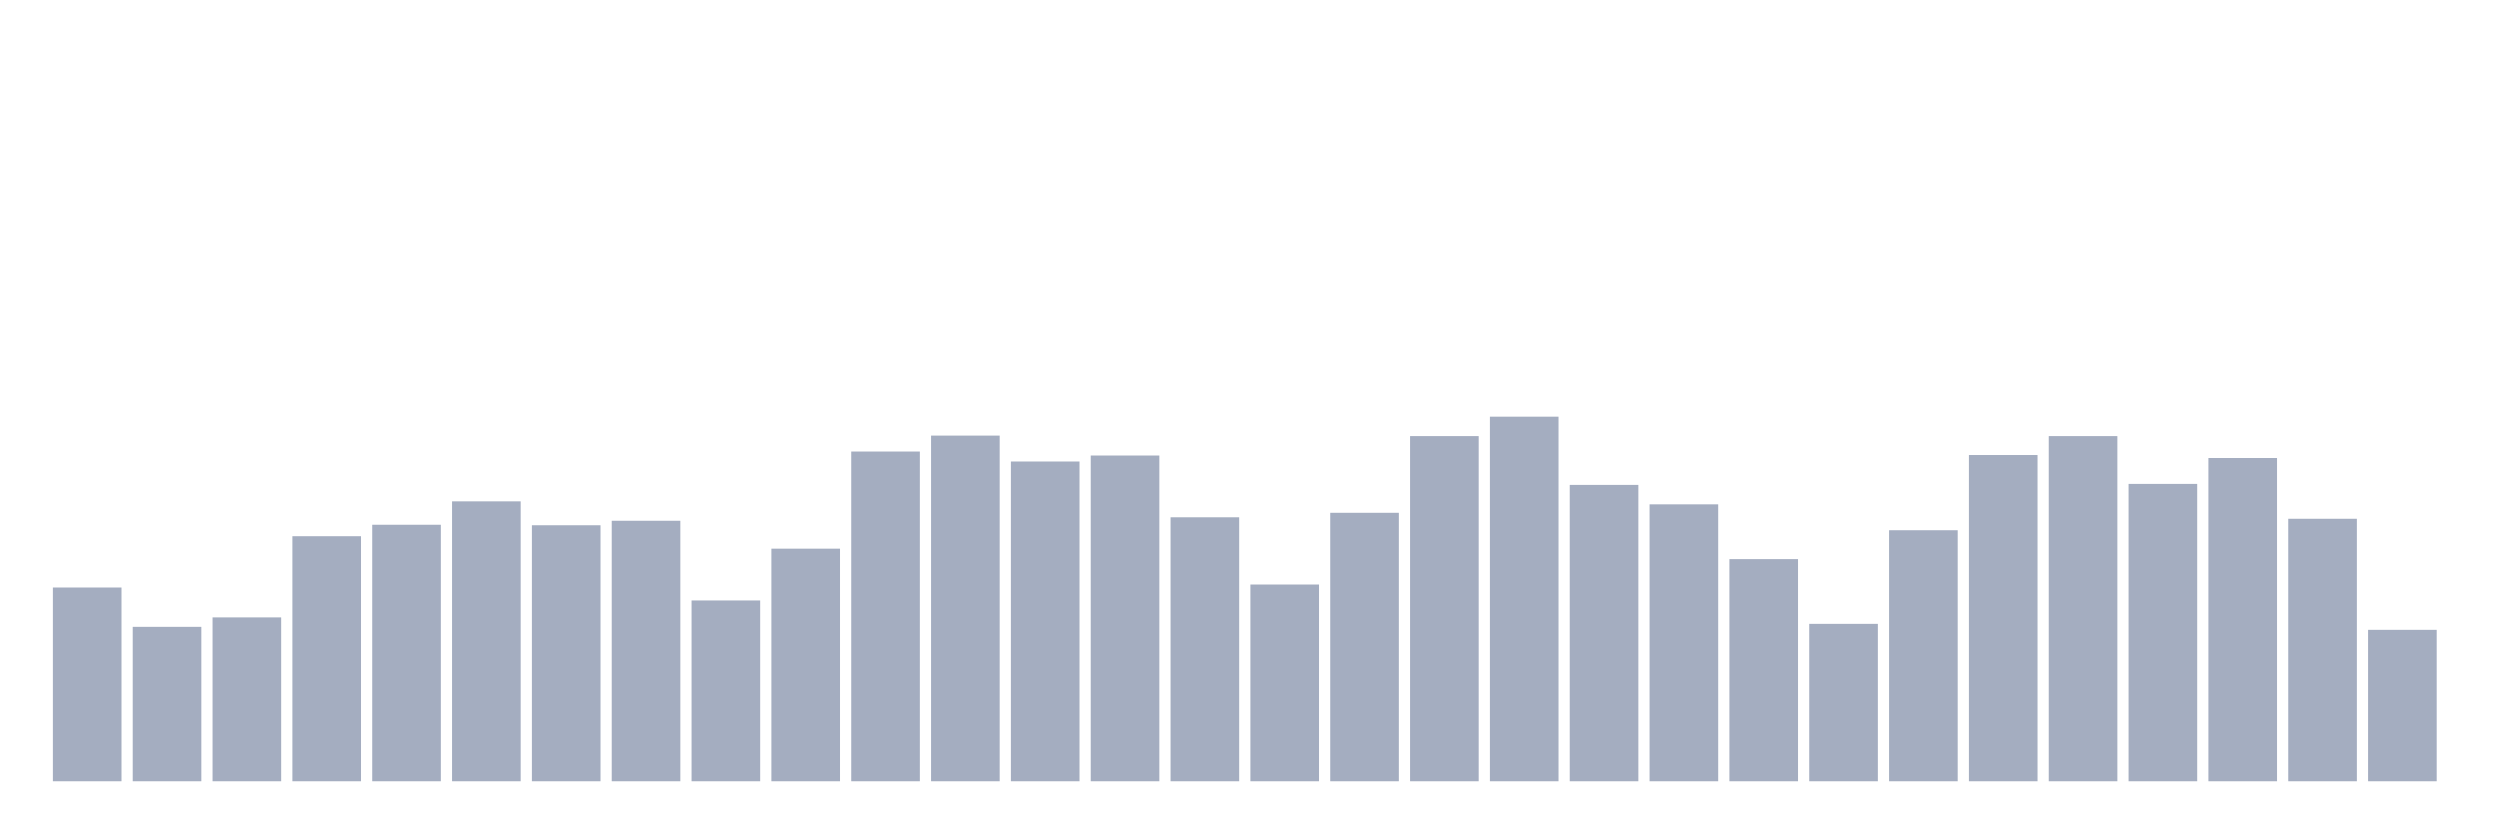 <svg xmlns="http://www.w3.org/2000/svg" viewBox="0 0 480 160"><g transform="translate(10,10)"><rect class="bar" x="0.153" width="13.175" y="102.801" height="37.199" fill="rgb(164,173,192)"></rect><rect class="bar" x="15.482" width="13.175" y="110.355" height="29.645" fill="rgb(164,173,192)"></rect><rect class="bar" x="30.81" width="13.175" y="108.538" height="31.462" fill="rgb(164,173,192)"></rect><rect class="bar" x="46.138" width="13.175" y="92.951" height="47.049" fill="rgb(164,173,192)"></rect><rect class="bar" x="61.466" width="13.175" y="90.751" height="49.249" fill="rgb(164,173,192)"></rect><rect class="bar" x="76.794" width="13.175" y="86.257" height="53.743" fill="rgb(164,173,192)"></rect><rect class="bar" x="92.123" width="13.175" y="90.847" height="49.153" fill="rgb(164,173,192)"></rect><rect class="bar" x="107.451" width="13.175" y="89.986" height="50.014" fill="rgb(164,173,192)"></rect><rect class="bar" x="122.779" width="13.175" y="105.287" height="34.713" fill="rgb(164,173,192)"></rect><rect class="bar" x="138.107" width="13.175" y="95.342" height="44.658" fill="rgb(164,173,192)"></rect><rect class="bar" x="153.436" width="13.175" y="76.694" height="63.306" fill="rgb(164,173,192)"></rect><rect class="bar" x="168.764" width="13.175" y="73.634" height="66.366" fill="rgb(164,173,192)"></rect><rect class="bar" x="184.092" width="13.175" y="78.607" height="61.393" fill="rgb(164,173,192)"></rect><rect class="bar" x="199.42" width="13.175" y="77.459" height="62.541" fill="rgb(164,173,192)"></rect><rect class="bar" x="214.748" width="13.175" y="89.317" height="50.683" fill="rgb(164,173,192)"></rect><rect class="bar" x="230.077" width="13.175" y="102.227" height="37.773" fill="rgb(164,173,192)"></rect><rect class="bar" x="245.405" width="13.175" y="88.456" height="51.544" fill="rgb(164,173,192)"></rect><rect class="bar" x="260.733" width="13.175" y="73.73" height="66.27" fill="rgb(164,173,192)"></rect><rect class="bar" x="276.061" width="13.175" y="70" height="70" fill="rgb(164,173,192)"></rect><rect class="bar" x="291.39" width="13.175" y="83.101" height="56.899" fill="rgb(164,173,192)"></rect><rect class="bar" x="306.718" width="13.175" y="86.831" height="53.169" fill="rgb(164,173,192)"></rect><rect class="bar" x="322.046" width="13.175" y="97.35" height="42.65" fill="rgb(164,173,192)"></rect><rect class="bar" x="337.374" width="13.175" y="109.781" height="30.219" fill="rgb(164,173,192)"></rect><rect class="bar" x="352.702" width="13.175" y="91.803" height="48.197" fill="rgb(164,173,192)"></rect><rect class="bar" x="368.031" width="13.175" y="77.363" height="62.637" fill="rgb(164,173,192)"></rect><rect class="bar" x="383.359" width="13.175" y="73.73" height="66.27" fill="rgb(164,173,192)"></rect><rect class="bar" x="398.687" width="13.175" y="82.91" height="57.09" fill="rgb(164,173,192)"></rect><rect class="bar" x="414.015" width="13.175" y="77.937" height="62.063" fill="rgb(164,173,192)"></rect><rect class="bar" x="429.344" width="13.175" y="89.604" height="50.396" fill="rgb(164,173,192)"></rect><rect class="bar" x="444.672" width="13.175" y="110.929" height="29.071" fill="rgb(164,173,192)"></rect></g></svg>